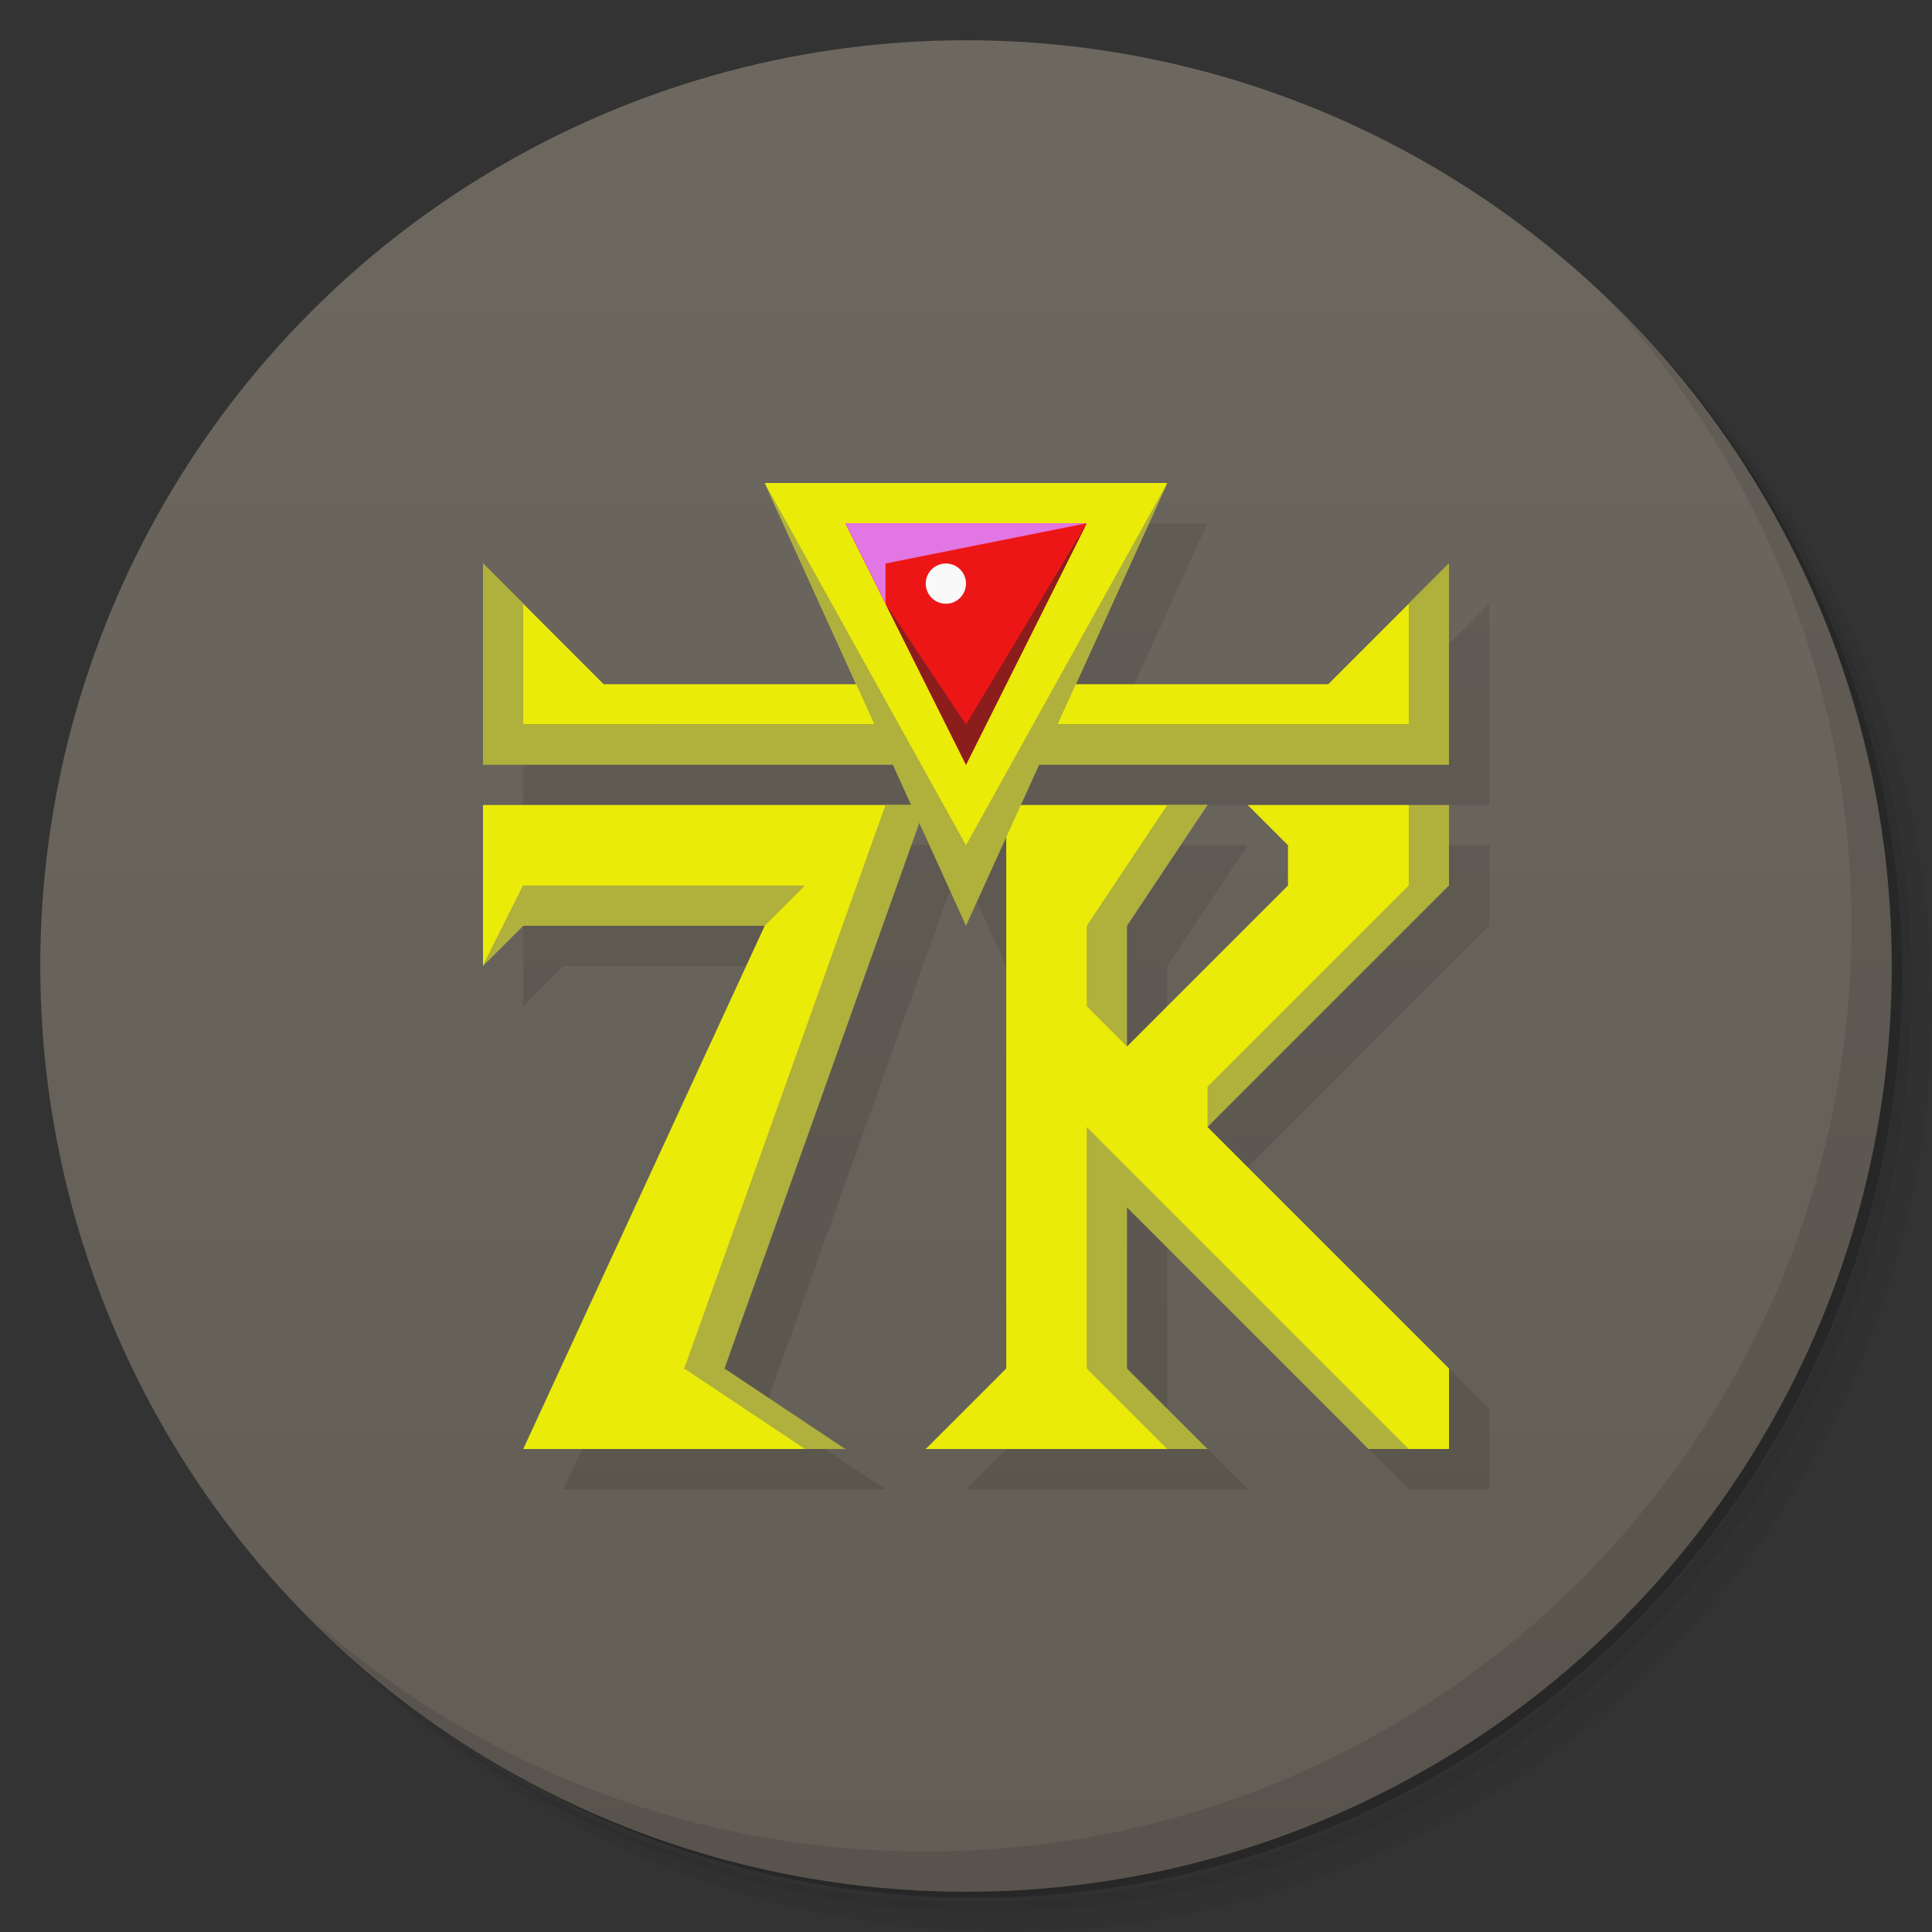 <svg version="1.1" viewBox="0 0 48 48" xmlns="http://www.w3.org/2000/svg">
 <rect x="0" y="0" width="48" height="48" fill="#333333" stroke="none"/>
 <defs>
  <linearGradient id="bg" x2="0" y1="1" y2="47" gradientUnits="userSpaceOnUse">
   <stop style="stop-color:#6d685f" offset="0"/>
   <stop style="stop-color:#625d55" offset="1"/>
  </linearGradient>
 </defs>
 <path d="m36.31 5c5.859 4.062 9.688 10.831 9.688 18.5 0 12.426-10.07 22.5-22.5 22.5-7.669 0-14.438-3.828-18.5-9.688 1.037 1.822 2.306 3.499 3.781 4.969 4.085 3.712 9.514 5.969 15.469 5.969 12.703 0 23-10.298 23-23 0-5.954-2.256-11.384-5.969-15.469-1.469-1.475-3.147-2.744-4.969-3.781zm4.969 3.781c3.854 4.113 6.219 9.637 6.219 15.719 0 12.703-10.297 23-23 23-6.081 0-11.606-2.364-15.719-6.219 4.16 4.144 9.883 6.719 16.219 6.719 12.703 0 23-10.298 23-23 0-6.335-2.575-12.06-6.719-16.219z" style="opacity:.05"/>
 <path d="m41.28 8.781c3.712 4.085 5.969 9.514 5.969 15.469 0 12.703-10.297 23-23 23-5.954 0-11.384-2.256-15.469-5.969 4.113 3.854 9.637 6.219 15.719 6.219 12.703 0 23-10.298 23-23 0-6.081-2.364-11.606-6.219-15.719z" style="opacity:.1"/>
 <path d="m31.25 2.375c8.615 3.154 14.75 11.417 14.75 21.13 0 12.426-10.07 22.5-22.5 22.5-9.708 0-17.971-6.135-21.12-14.75a23 23 0 0 0 44.875-7 23 23 0 0 0-16-21.875z" style="opacity:.2"/>
 <circle cx="24" cy="24" r="23" style="fill:url(#bg)"/>
 <path d="m40.03 7.531c3.712 4.084 5.969 9.514 5.969 15.469 0 12.703-10.297 23-23 23-5.954 0-11.384-2.256-15.469-5.969 4.178 4.291 10.01 6.969 16.469 6.969 12.703 0 23-10.298 23-23 0-6.462-2.677-12.291-6.969-16.469z" style="opacity:.1"/>
 <path d="m20 13 2.273 5h-6.273l-3-3v5h10.182l0.455 1h-10.637v4l1-1h6l-6 13h8l-3-2 4.84-13.553 1.16 2.553 1-2.199v13.199l-2 2h7l-2-2v-4l6 6h2v-2l-6-6 6-6v-2h-5l1 1v1l-4 4v-3l2-3h-4.637l0.455-1h10.182v-5l-3 3h-6.273l2.273-5z" style="opacity:.1"/>
 <path d="m19 12 2.273 5h-6.273l-3-3 1 4h8.727l1.273 2 1 2 1-2 1.273-2h8.727l1-4-3 3h-6.273l2.273-5z" style="fill:#ebeb0a"/>
 <path d="m12 20v4l1-2 6 1-6 13h8l-4-2 6-14z" style="fill:#ebeb0a"/>
 <path d="m25 20v14l-2 2h7l-2.594-2-0.025-5 6.619 7h2v-2l-6-6 5.314-6-0.314-2h-4l1 1v1l-4 4-0.568-3 2.568-3h-5z" style="fill:#ebeb0a"/>
 <path d="m21 13h6l-3 6z" style="fill:#ed1616"/>
 <path d="m22 20-5 14 3 2h1l-3-2 5-14h-1zm-9 2-1 2 1-1h6l1-1h-7z" style="fill:#b0b03d"/>
 <path d="m19 12 2.727 6h-8.727v-3l-1-1v5h10.182l1.818 4 1.818-4h10.182v-5l-1 1v3h-8.727l2.727-6-5 9-5-9z" style="fill:#b0b03d"/>
 <path d="m29 20-2 3v2l1 1v-3l2-3h-1zm6 0v2l-5 5v1l6-6v-2h-1zm-8 8v6l2 2h1l-2-2v-4l6 6h1l-8-8z" style="fill:#b0b03d"/>
 <path d="m22 15 2 3 3-5-3 6z" style="fill:#8c1d1d"/>
 <path d="m22 15-1-2h6l-5 1z" style="fill:#e276e2"/>
 <circle cx="23.5" cy="14.5" r=".5" style="fill:#f9f9f9;paint-order:stroke fill markers"/>
</svg>

